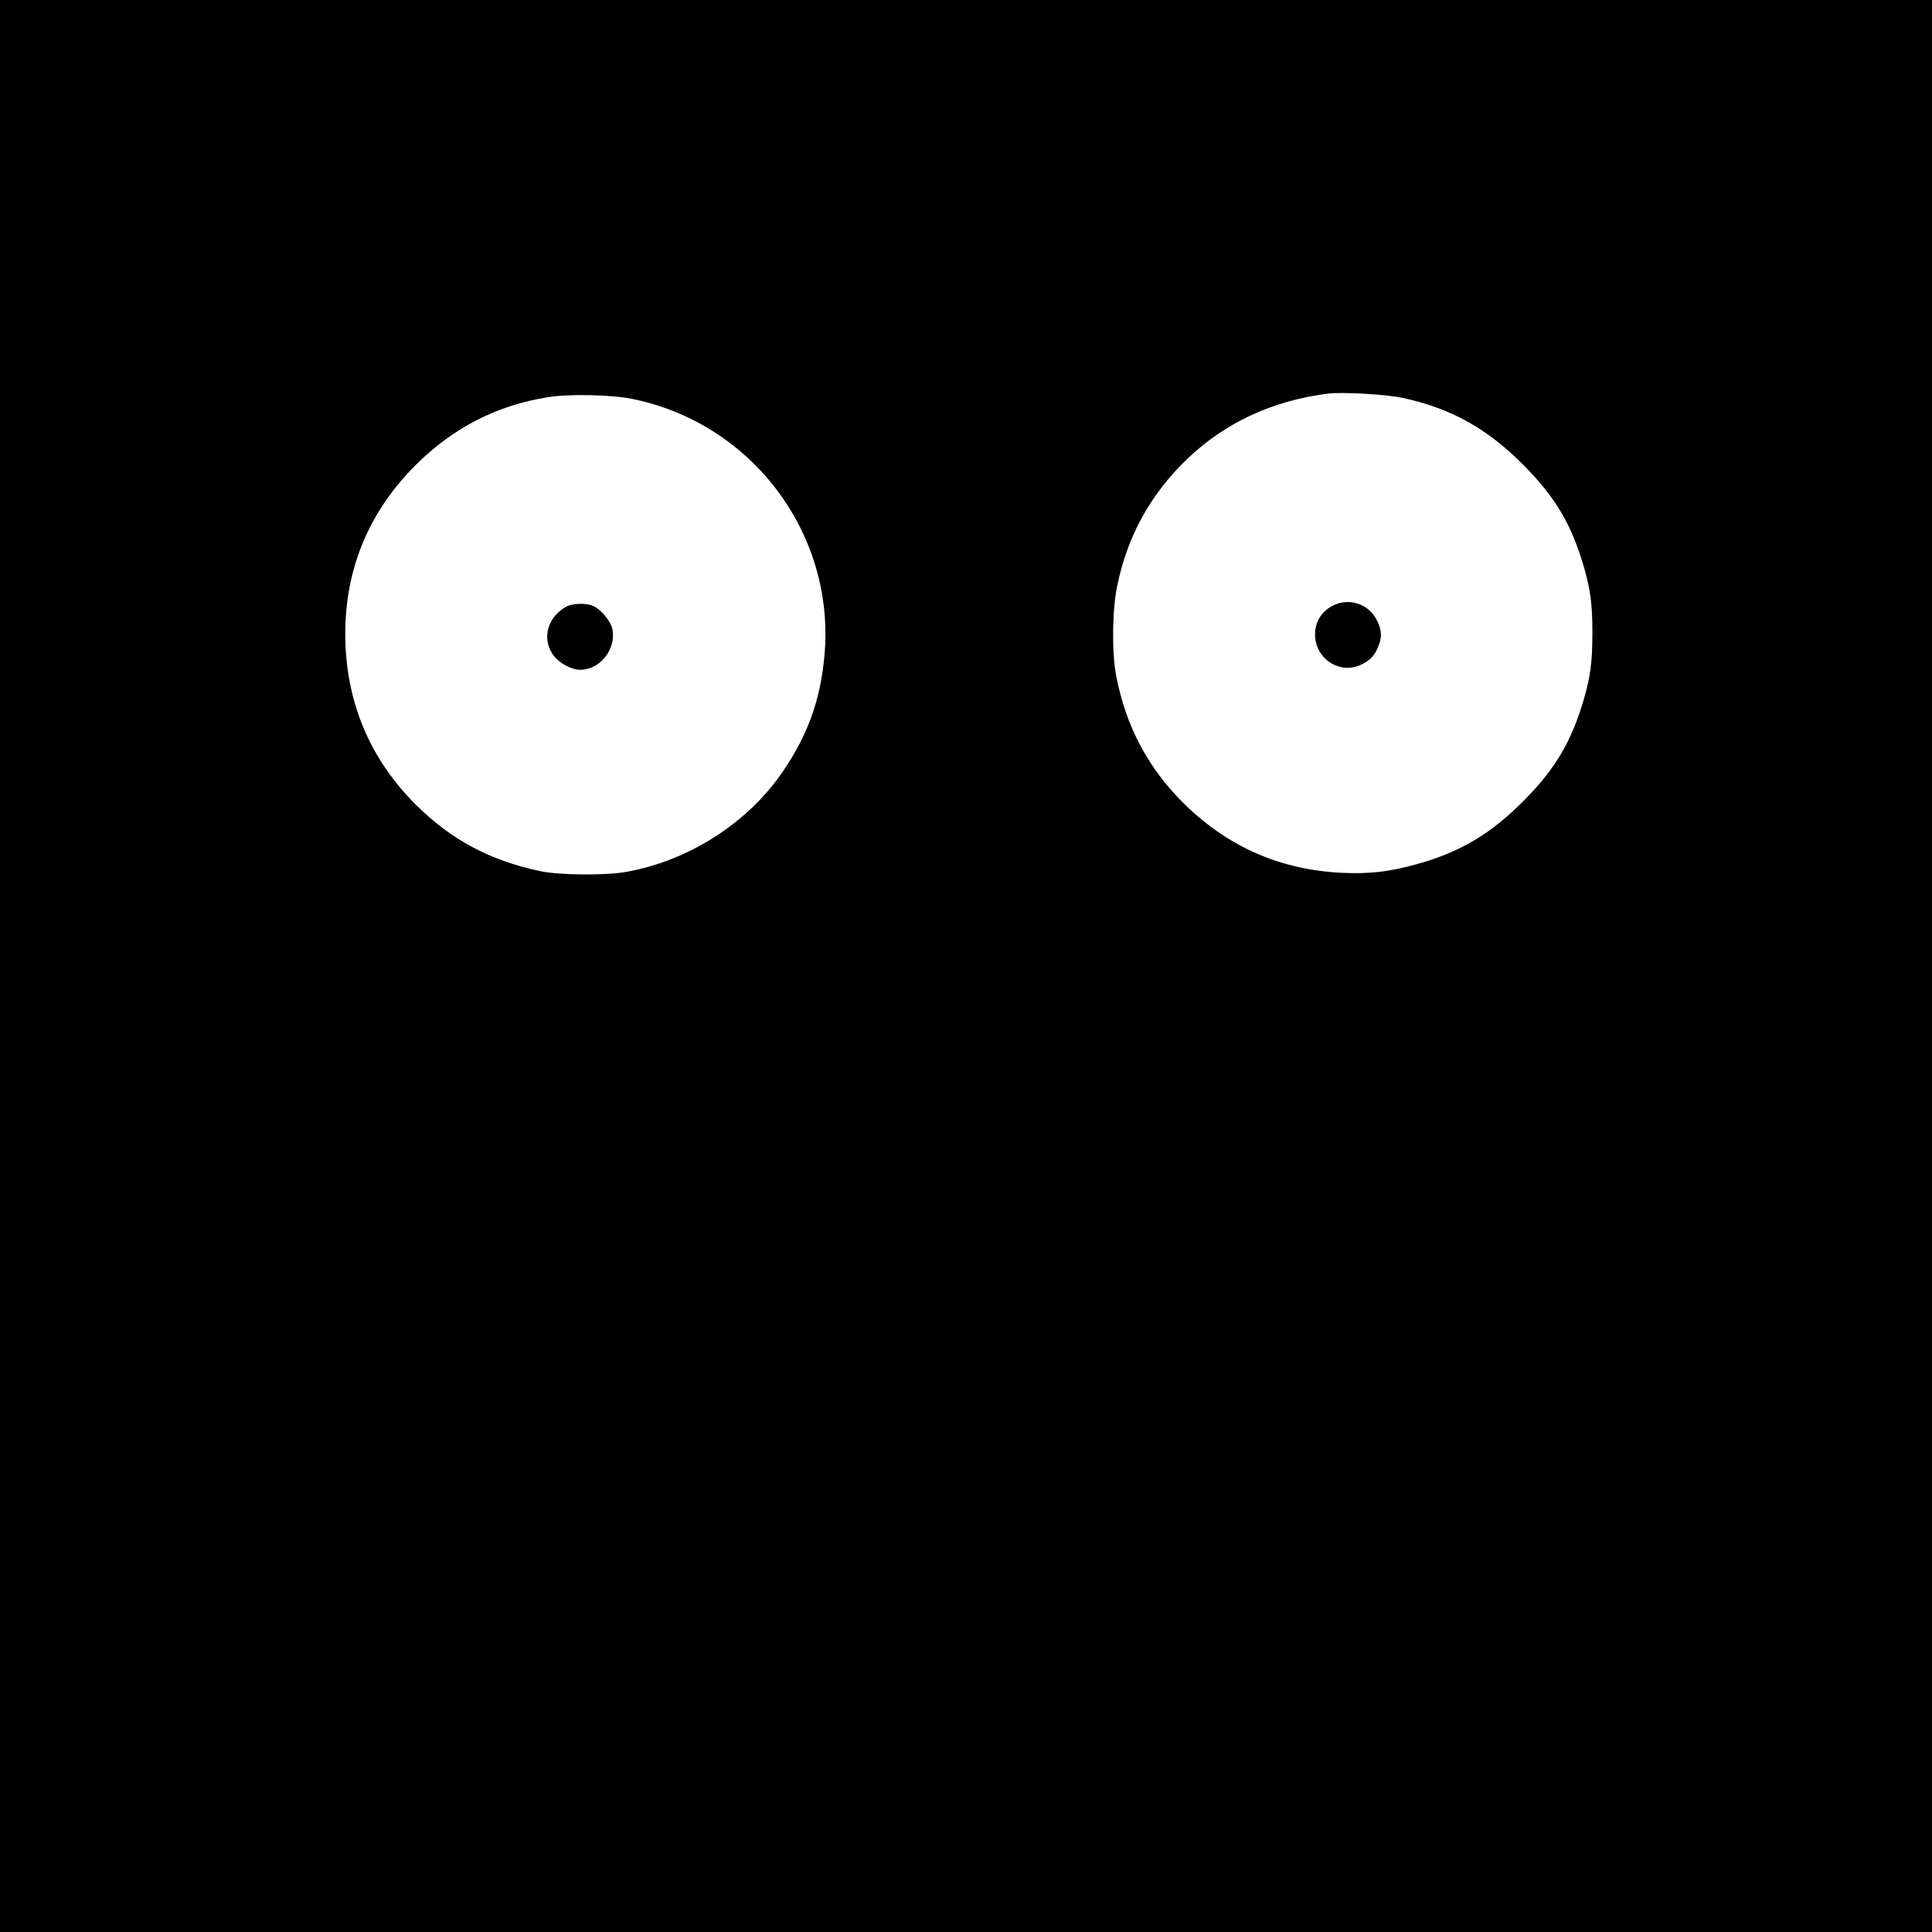 <?xml version="1.0" standalone="no"?>
<!DOCTYPE svg PUBLIC "-//W3C//DTD SVG 20010904//EN"
 "http://www.w3.org/TR/2001/REC-SVG-20010904/DTD/svg10.dtd">
<svg version="1.0" xmlns="http://www.w3.org/2000/svg"
 width="1024pt" height="1024pt" viewBox="0 0 1024 1024"
 preserveAspectRatio="xMidYMid meet">
<g transform="translate(0,1024) scale(0.1,-0.1)"
fill="#000000" stroke="none">
<path d="M0 5120 l0 -5120 5120 0 5120 0 0 5120 0 5120 -5120 0 -5120 0 0
-5120z m7435 3011 c257 -56 446 -161 640 -356 169 -170 255 -316 320 -540 35
-122 45 -197 45 -350 0 -153 -10 -228 -45 -350 -64 -221 -151 -370 -315 -535
-177 -179 -338 -275 -566 -339 -150 -42 -254 -54 -403 -47 -323 16 -596 135
-827 358 -194 188 -317 416 -368 687 -24 124 -21 346 5 474 54 265 177 488
372 675 202 193 453 309 747 346 75 9 307 -4 395 -23z m-4085 -5 c637 -129
1077 -716 1020 -1358 -21 -237 -88 -423 -222 -619 -185 -271 -497 -471 -828
-530 -111 -20 -356 -18 -458 4 -267 57 -471 166 -658 352 -247 246 -374 553
-374 905 0 347 126 649 374 896 198 197 430 316 701 359 110 18 337 13 445 -9z"/>
<path d="M7060 7028 c-57 -31 -90 -85 -90 -151 0 -130 134 -216 248 -158 46
23 67 46 87 94 20 48 19 83 -4 133 -42 93 -151 130 -241 82z"/>
<path d="M2995 7021 c-98 -59 -124 -173 -59 -258 30 -39 94 -73 139 -73 106 0
191 108 171 215 -8 40 -55 99 -97 121 -40 20 -118 18 -154 -5z"/>
</g>
</svg>
